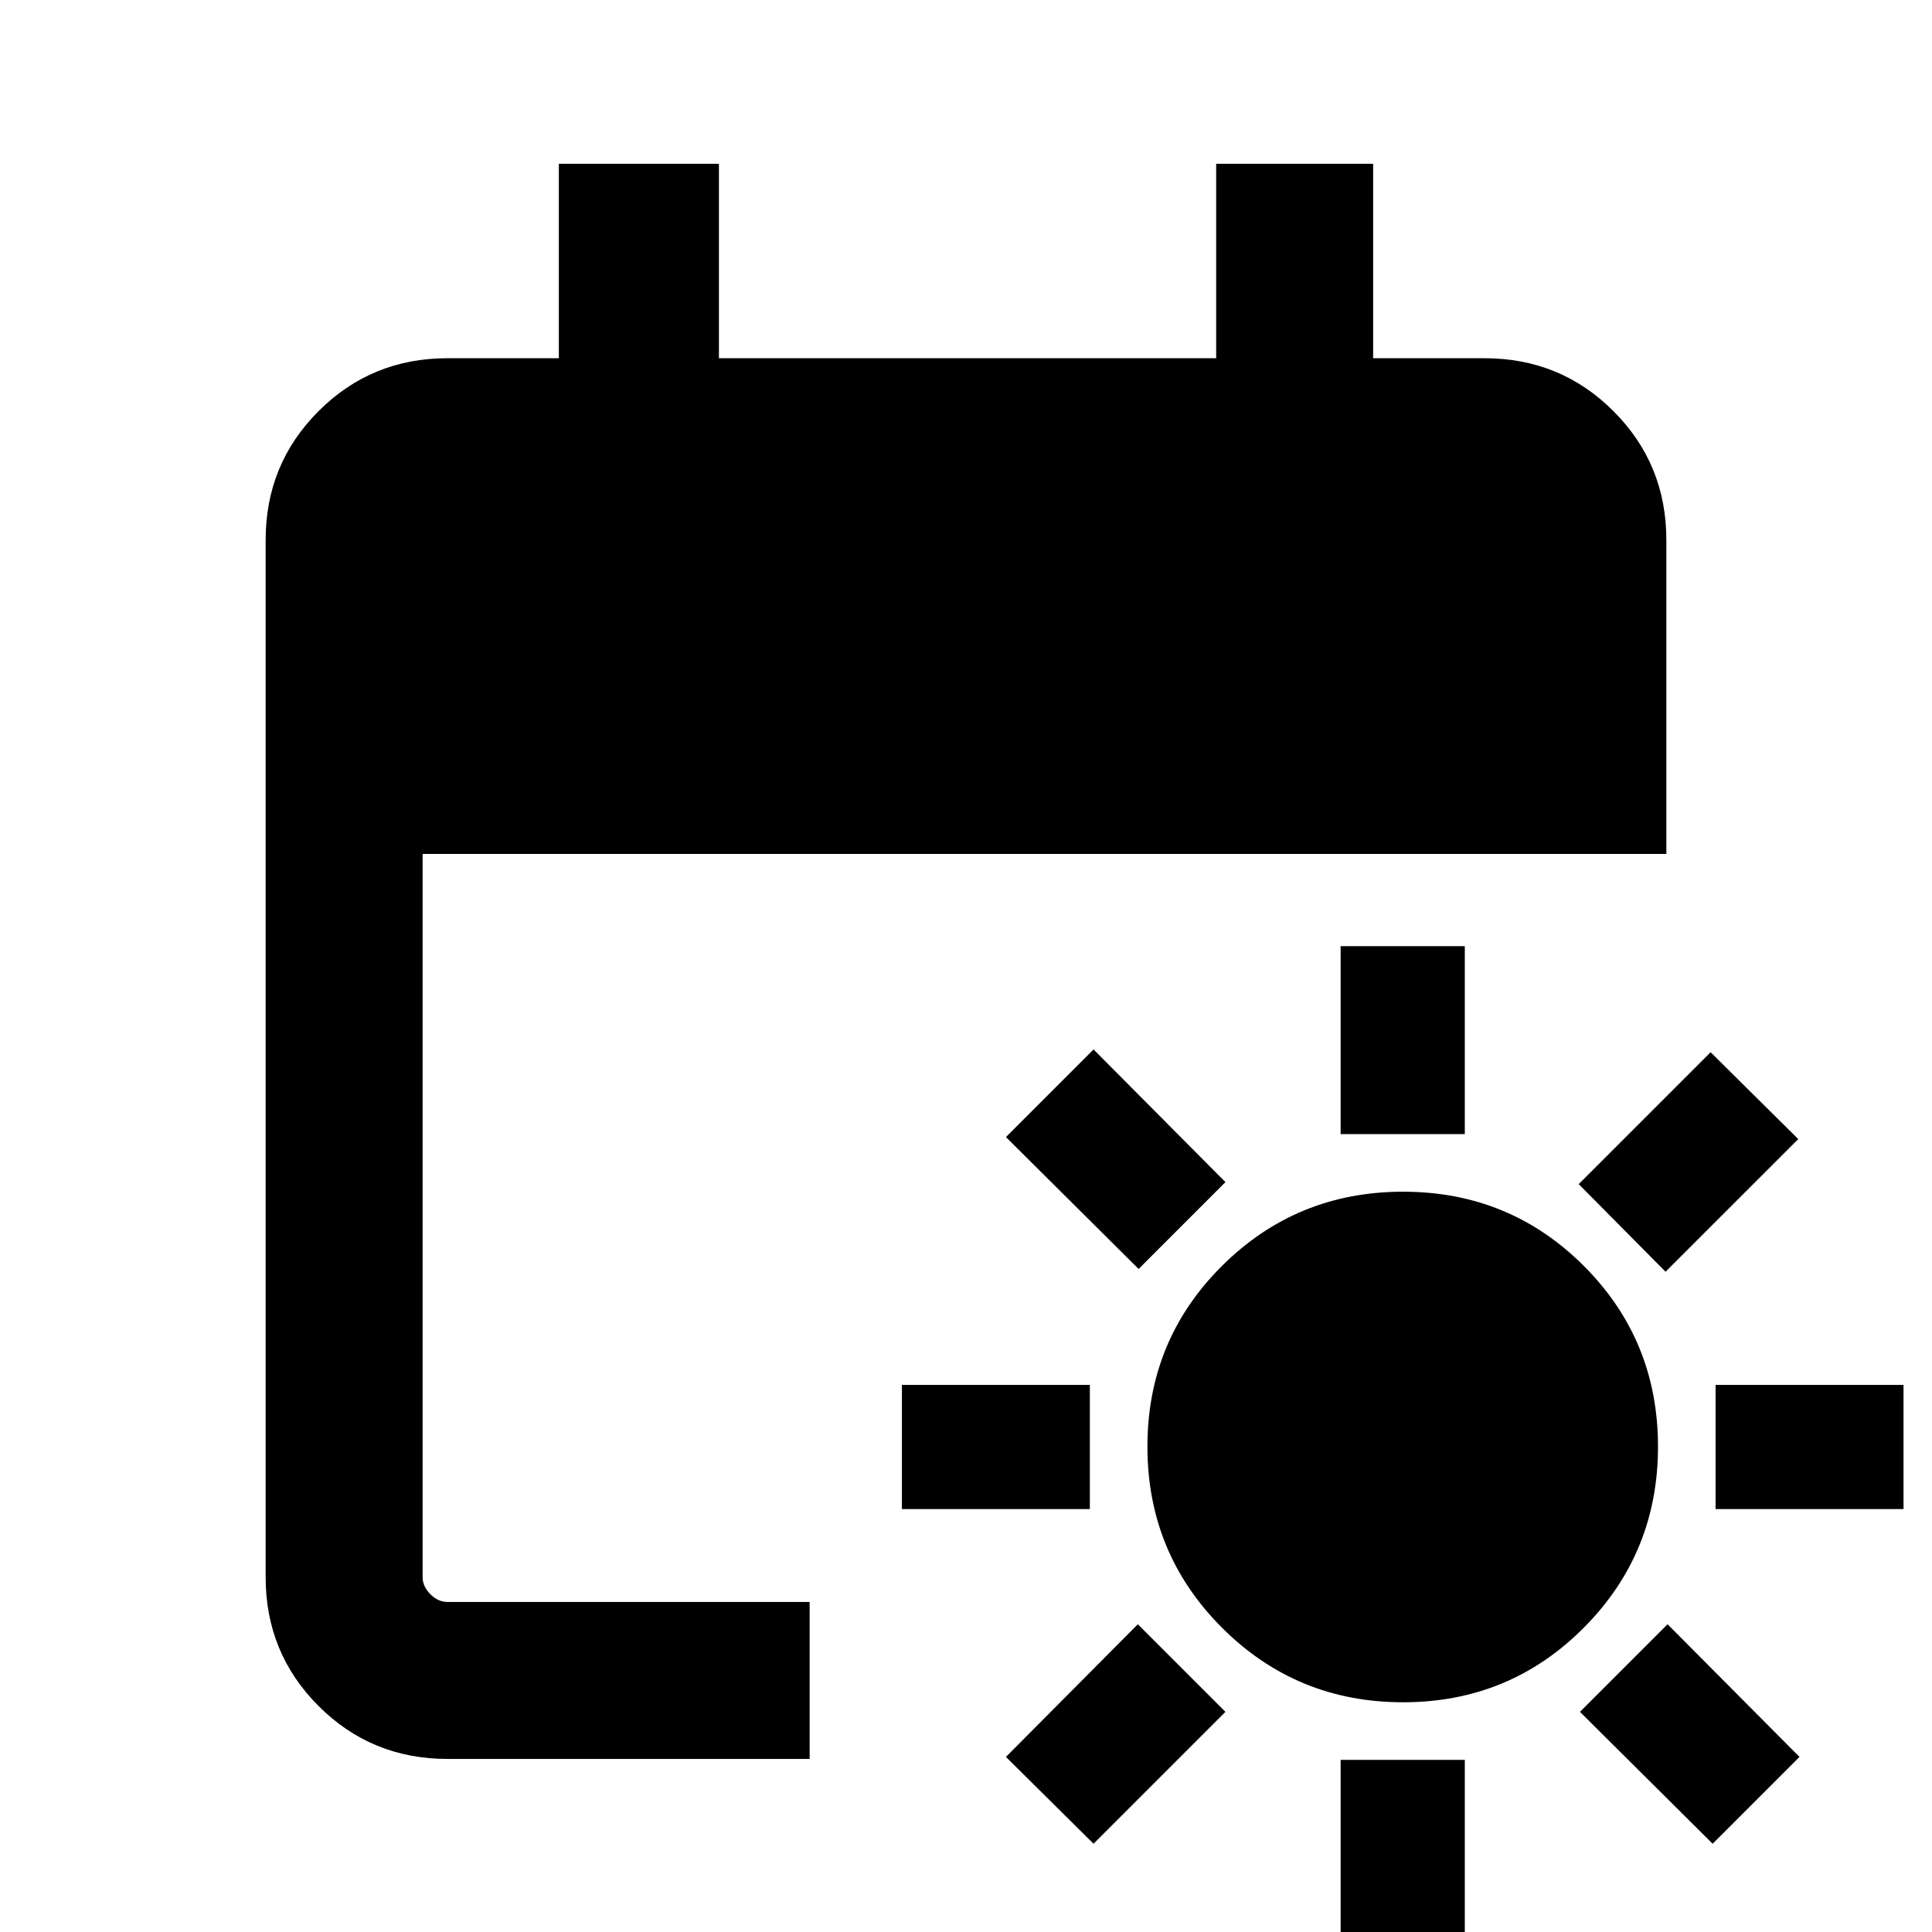 <svg xmlns="http://www.w3.org/2000/svg" height="20" viewBox="0 -960 960 960" width="20"><path d="M697.18-114.15q-52.93 0-89.98-37.05-37.05-37.05-37.05-89.98 0-52.93 37.05-89.8t89.98-36.87q52.93 0 89.8 36.87t36.87 89.8q0 52.93-36.87 89.98-36.87 37.05-89.8 37.05Zm-31.03-282.31v-93.39h61.7v93.39h-61.7Zm0 404.31v-93.39h61.7V7.85h-61.7Zm161.46-335.93-43.15-43.53L850-437.15 893.54-394l-65.93 65.92ZM543.38-43.85 499.85-87l65.54-65.92 43.53 43.53-65.54 65.54Zm309.08-166.3v-61.7h93.39v61.7h-93.39Zm-404.31 0v-61.7h93.39v61.7h-93.39ZM851-43.85l-65.92-65.54 43.53-43.53L894.15-87 851-43.85ZM565.77-329.46 499.85-395l43.53-43.54 65.54 65.93-43.15 43.15ZM222.31-86q-37.73 0-64.02-26.29T132-176.31v-515.38q0-37.73 26.29-64.02T222.31-782h55.38v-96.61h79.54V-782h247.08v-96.61h78V-782h55.38q37.73 0 64.02 26.29T828-691.69v156H210v359.38q0 4.62 3.85 8.46 3.84 3.85 8.46 3.85h180v78h-180Z"/></svg>